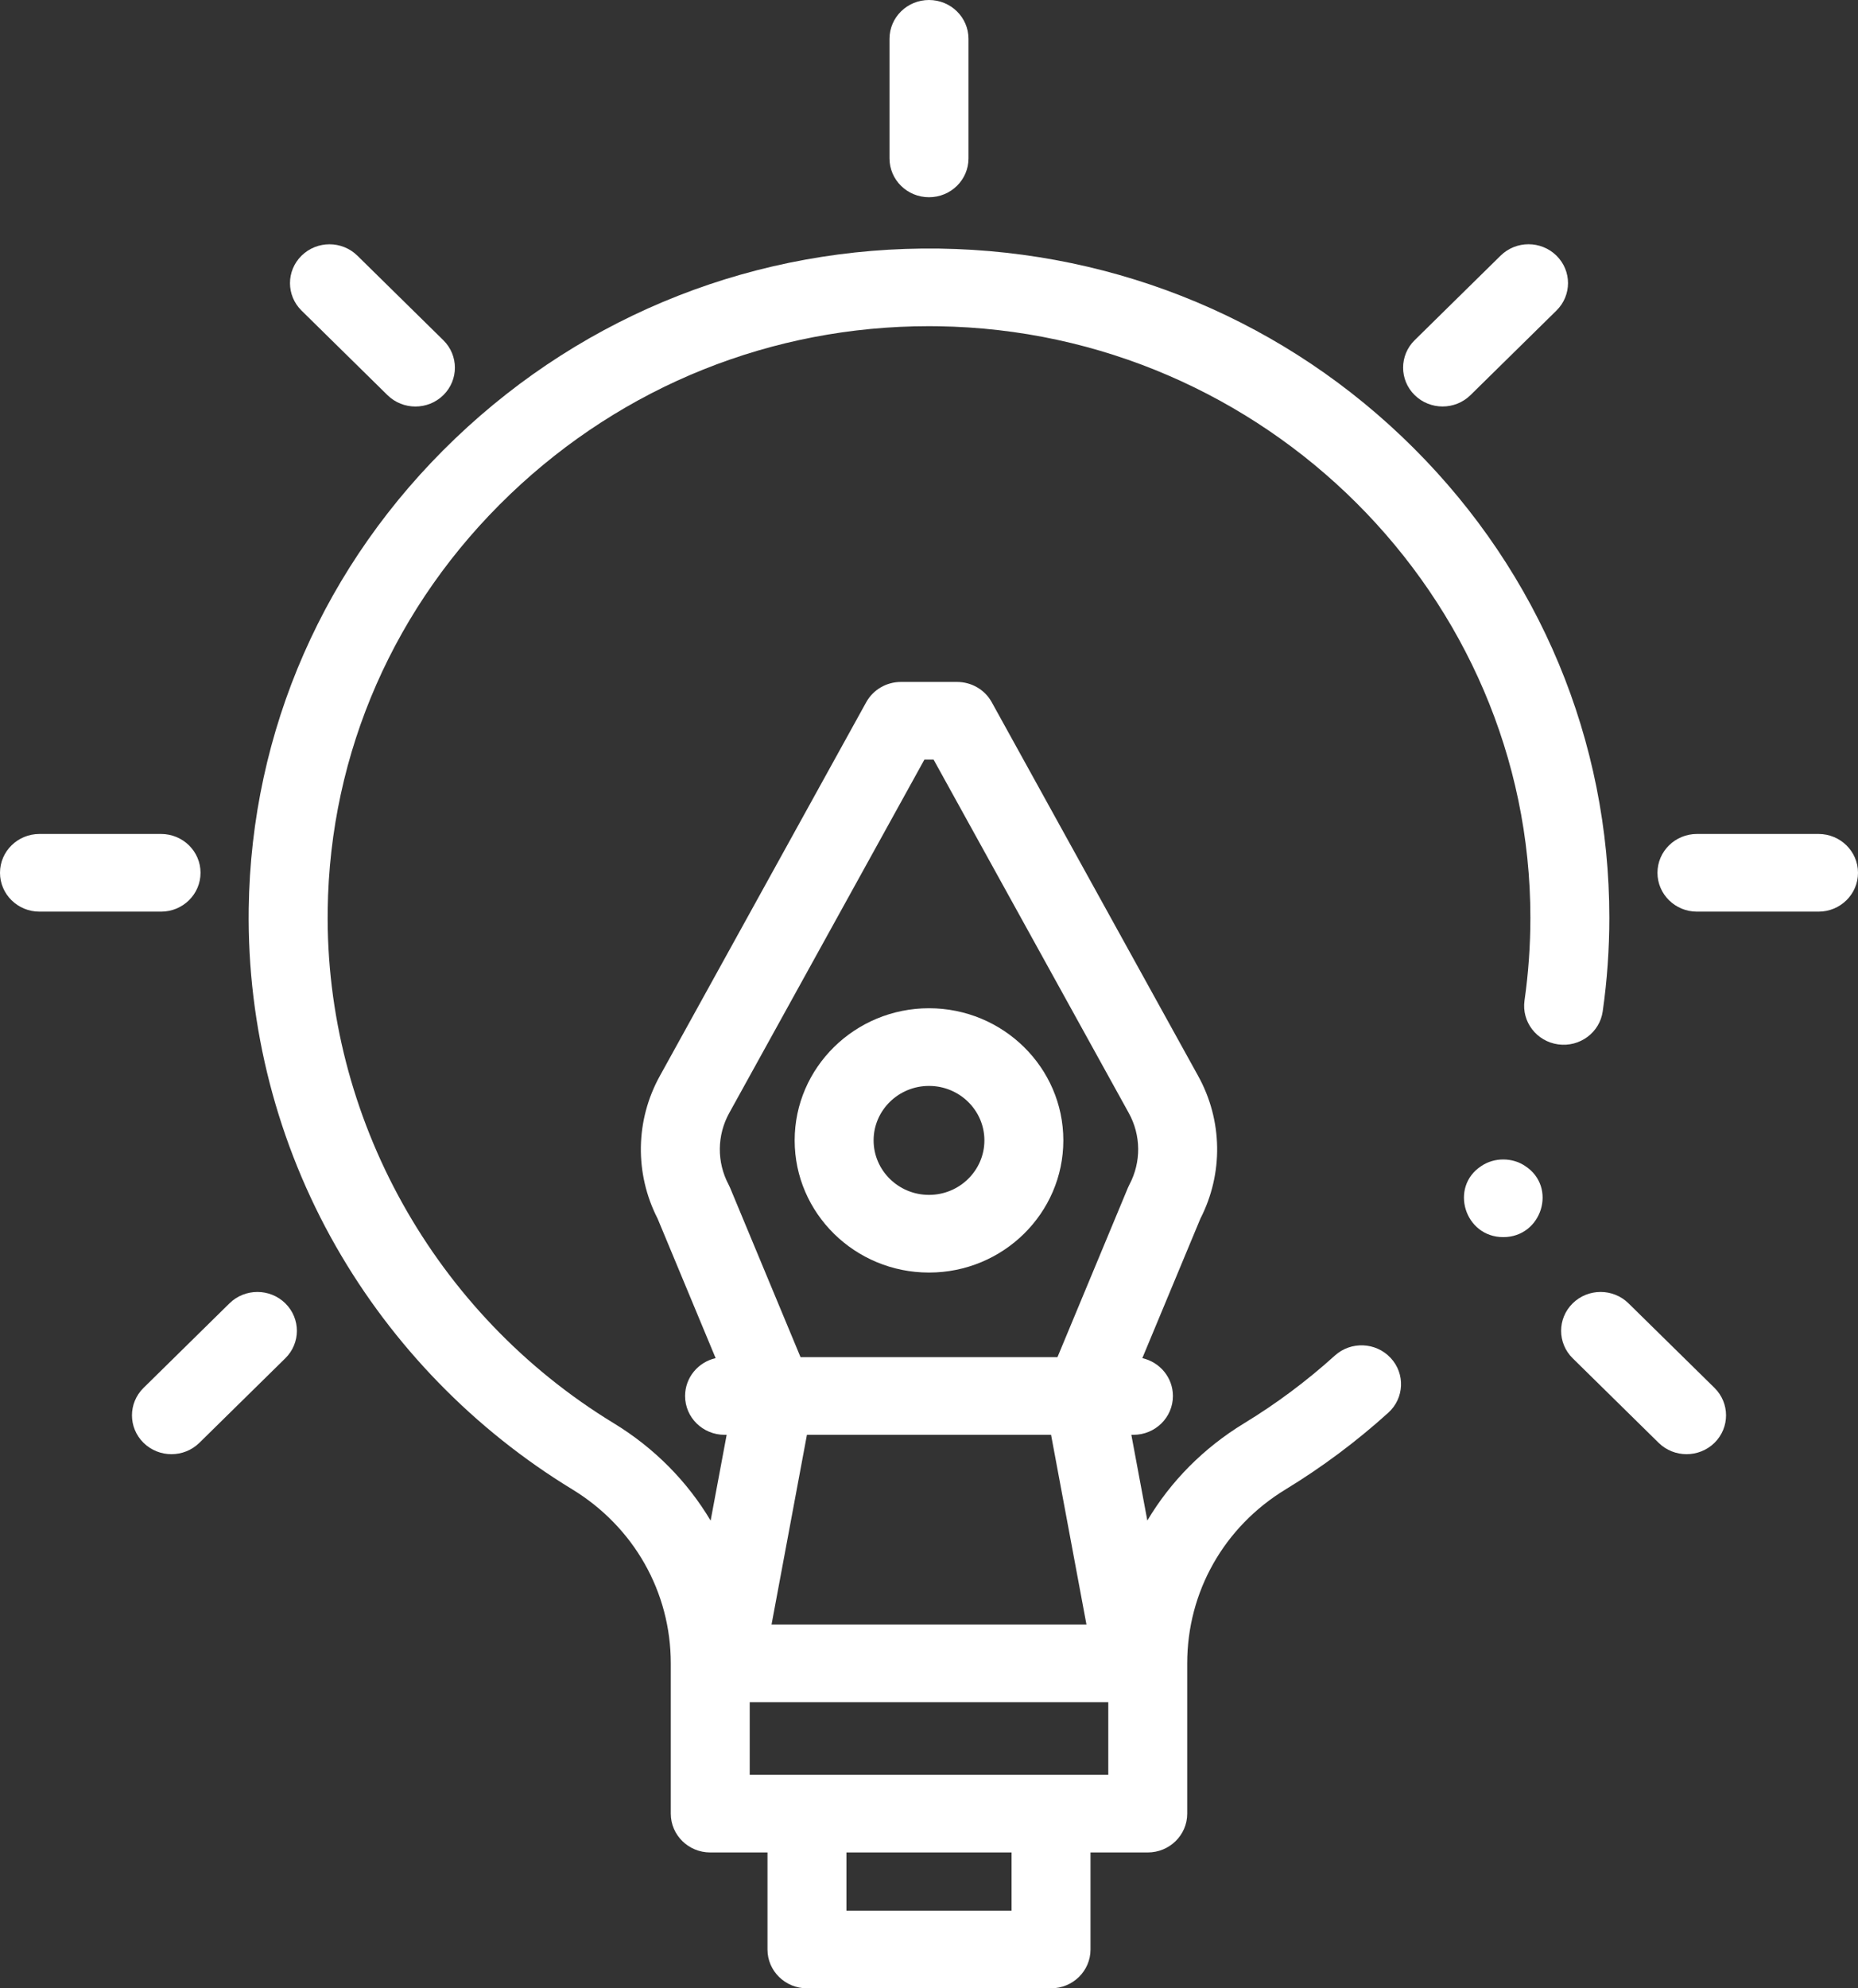 <svg width="43" height="46" viewBox="0 0 43 46" fill="none" xmlns="http://www.w3.org/2000/svg">
<rect x="0" y="0" width="43" height="46" fill="#333333" stroke="none"/>
<path d="M21.5 4.563C20.995 4.563 20.586 4.161 20.586 3.665V0.898C20.586 0.402 20.995 0 21.5 0C22.005 0 22.414 0.402 22.414 0.898V3.665C22.414 4.161 22.005 4.563 21.5 4.563Z" fill="white"/>
<path d="M9.614 9.405C9.38 9.405 9.146 9.317 8.968 9.142L6.979 7.186C6.622 6.835 6.622 6.266 6.979 5.915C7.336 5.564 7.914 5.564 8.271 5.915L10.26 7.871C10.617 8.222 10.617 8.791 10.26 9.142C10.082 9.317 9.848 9.405 9.614 9.405Z" fill="white"/>
<path d="M33.386 9.404C33.152 9.404 32.918 9.316 32.74 9.141C32.383 8.79 32.383 8.221 32.74 7.87L34.729 5.914C35.086 5.563 35.664 5.563 36.021 5.914C36.378 6.265 36.378 6.834 36.021 7.185L34.032 9.141C33.854 9.316 33.62 9.404 33.386 9.404Z" fill="white"/>
<path d="M3.968 33.643C3.734 33.643 3.5 33.555 3.322 33.38C2.965 33.029 2.965 32.46 3.322 32.109L5.311 30.153C5.668 29.802 6.246 29.802 6.603 30.153C6.96 30.504 6.96 31.073 6.603 31.424L4.614 33.38C4.435 33.555 4.202 33.643 3.968 33.643Z" fill="white"/>
<path d="M39.032 33.643C38.798 33.643 38.565 33.555 38.386 33.38L36.397 31.424C36.04 31.073 36.04 30.504 36.397 30.153C36.754 29.802 37.332 29.802 37.689 30.153L39.679 32.109C40.035 32.46 40.035 33.029 39.679 33.38C39.5 33.555 39.266 33.643 39.032 33.643Z" fill="white"/>
<path d="M42.086 21.091H39.273C38.769 21.091 38.359 20.689 38.359 20.192C38.359 19.696 38.769 19.294 39.273 19.294H42.086C42.591 19.294 43 19.696 43 20.192C43 20.689 42.591 21.091 42.086 21.091Z" fill="white"/>
<path d="M3.727 21.091H0.914C0.409 21.091 0 20.689 0 20.192C0 19.696 0.409 19.294 0.914 19.294H3.727C4.232 19.294 4.641 19.696 4.641 20.192C4.641 20.689 4.232 21.091 3.727 21.091Z" fill="white"/>
<path d="M34.79 28.621C33.896 28.622 33.538 27.461 34.283 26.976C34.581 26.774 34.999 26.774 35.297 26.976C36.045 27.462 35.684 28.622 34.79 28.621Z" fill="white"/>
<path d="M21.5 29.441C19.785 29.441 18.391 28.069 18.391 26.383C18.391 24.698 19.786 23.326 21.5 23.326C23.214 23.326 24.609 24.698 24.609 26.383C24.609 28.069 23.215 29.441 21.5 29.441ZM21.5 25.123C20.793 25.123 20.218 25.688 20.218 26.383C20.218 27.078 20.793 27.644 21.5 27.644C22.207 27.644 22.782 27.078 22.782 26.383C22.782 25.688 22.207 25.123 21.5 25.123Z" fill="white"/>
<path d="M32.711 10.361C29.791 7.449 25.893 5.812 21.738 5.751C17.541 5.693 13.561 7.251 10.533 10.147C7.507 13.04 5.811 16.903 5.756 21.024C5.72 23.761 6.419 26.463 7.777 28.84C9.088 31.134 10.977 33.075 13.24 34.454C14.67 35.325 15.524 36.831 15.524 38.482V41.959C15.524 42.455 15.933 42.857 16.437 42.857H17.762V45.102C17.762 45.598 18.171 46 18.675 46H24.325C24.829 46 25.238 45.598 25.238 45.102V42.857H26.562C27.067 42.857 27.476 42.455 27.476 41.959V38.481C27.476 36.829 28.327 35.325 29.752 34.458C30.595 33.945 31.395 33.348 32.129 32.684C32.501 32.348 32.525 31.78 32.183 31.415C31.841 31.049 31.263 31.026 30.892 31.362C30.243 31.949 29.535 32.477 28.79 32.93C27.849 33.503 27.089 34.277 26.553 35.178L26.183 33.195H26.231C26.736 33.195 27.145 32.793 27.145 32.297C27.145 31.87 26.843 31.513 26.437 31.421L27.781 28.193C28.315 27.15 28.297 25.919 27.729 24.892L22.952 16.246C22.793 15.957 22.485 15.777 22.149 15.777H20.85C20.515 15.777 20.207 15.957 20.047 16.246L15.271 24.892C14.703 25.919 14.685 27.15 15.219 28.193L16.562 31.421C16.157 31.513 15.855 31.87 15.855 32.297C15.855 32.793 16.264 33.195 16.769 33.195H16.817L16.446 35.18C15.909 34.277 15.147 33.501 14.203 32.926C10.056 30.4 7.52 25.849 7.584 21.048C7.632 17.407 9.132 13.993 11.807 11.435C14.435 8.923 17.87 7.546 21.501 7.546C21.571 7.546 21.641 7.547 21.71 7.548C29.269 7.658 35.418 13.796 35.418 21.231C35.418 21.872 35.372 22.517 35.282 23.148C35.213 23.639 35.561 24.093 36.061 24.162C36.561 24.231 37.023 23.888 37.092 23.397C37.194 22.684 37.245 21.955 37.245 21.231C37.245 17.136 35.635 13.276 32.711 10.361ZM23.411 44.203H19.589V42.857H23.411V44.203ZM25.649 41.06H17.351V39.38H25.649V41.06ZM16.877 25.749L21.394 17.573H21.606L26.123 25.749C26.408 26.265 26.414 26.883 26.139 27.404C26.126 27.428 26.115 27.453 26.104 27.478L24.473 31.398H18.527L16.896 27.478C16.886 27.453 16.874 27.428 16.861 27.404C16.586 26.884 16.592 26.265 16.877 25.749ZM24.325 33.195L25.144 37.583H17.856L18.675 33.195H24.325Z" fill="white"/>
</svg>
